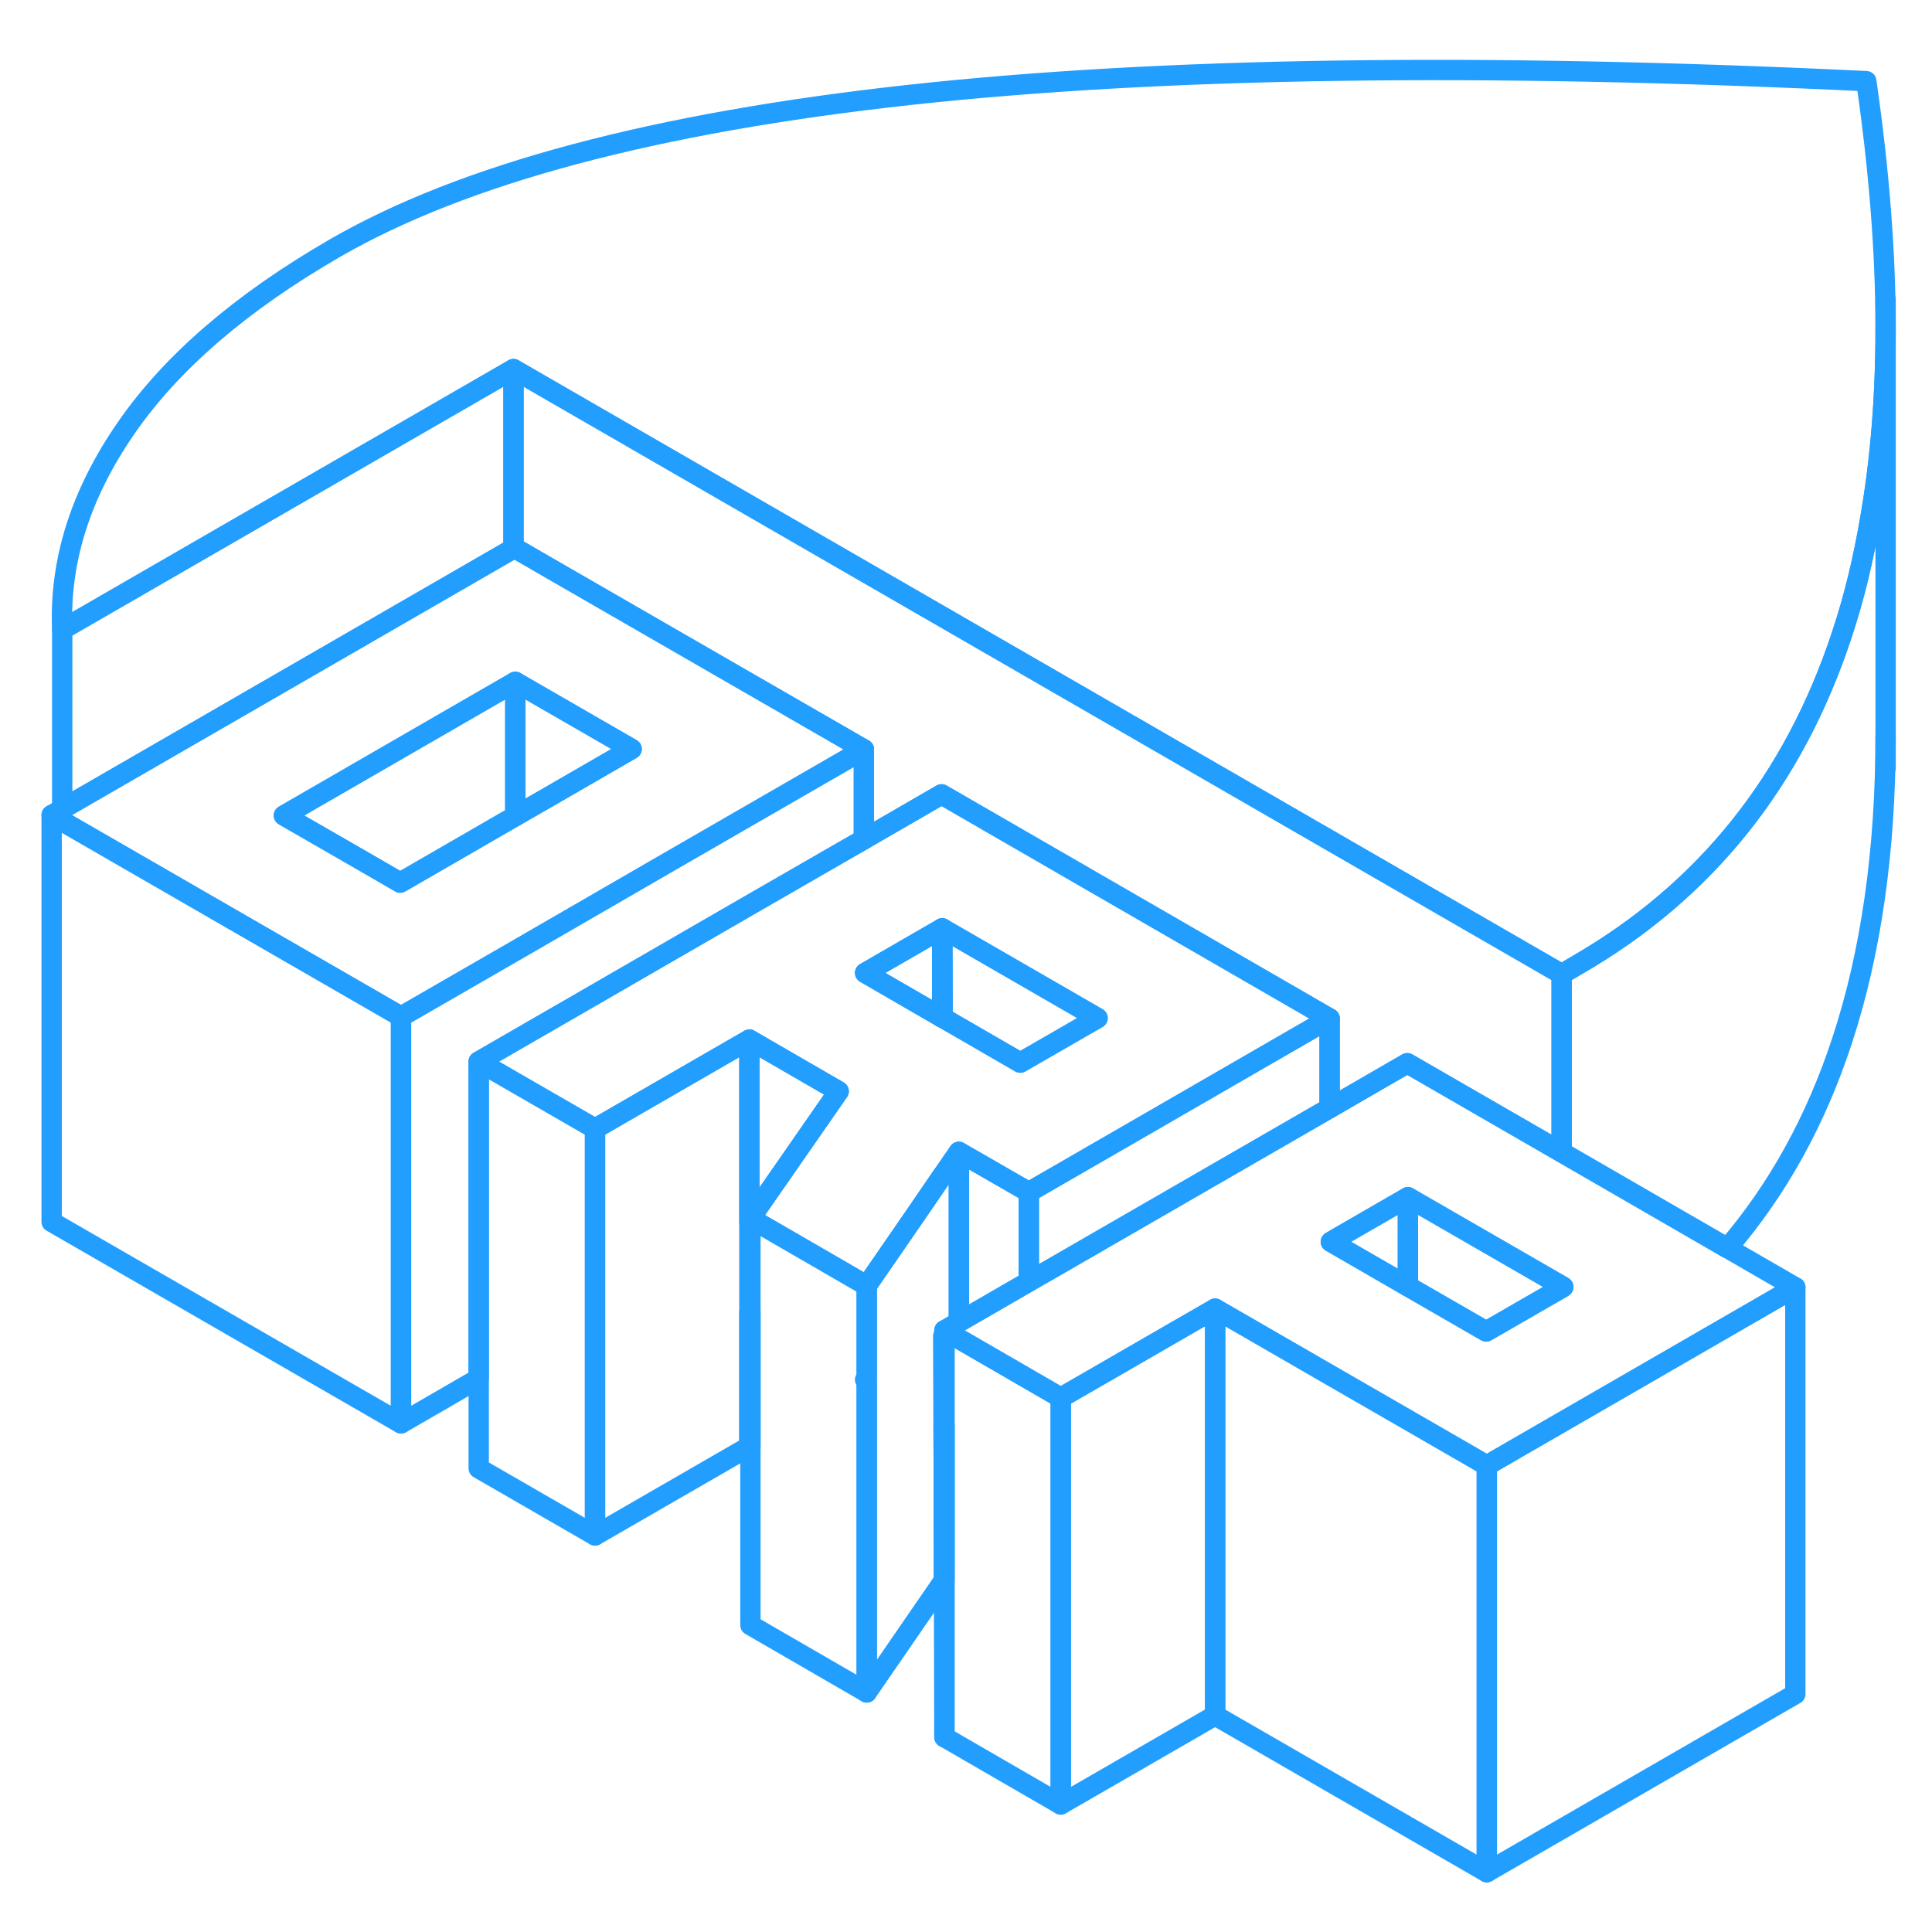 <svg width="48" height="48" viewBox="0 0 95 94" fill="none" xmlns="http://www.w3.org/2000/svg" stroke-width="1px" stroke-linecap="round" stroke-linejoin="round"><path d="M76.789 62.73V62.83L76.869 62.78L76.789 62.73ZM36.899 59.41V59.57L37.039 59.49L36.899 59.41ZM36.899 59.41V59.57L37.039 59.49L36.899 59.41ZM36.899 59.41V59.57L37.039 59.49L36.899 59.41ZM36.899 59.41V59.57L37.039 59.49L36.899 59.41ZM36.899 59.41V59.57L37.039 59.49L36.899 59.41ZM36.899 59.41V59.57L37.039 59.49L36.899 59.41ZM36.899 59.41V59.57L37.039 59.49L36.899 59.41ZM36.899 59.41V59.57L37.039 59.49L36.899 59.41ZM36.899 59.41V59.57L37.039 59.49L36.899 59.41ZM36.899 59.41V59.57L37.039 59.49L36.899 59.41ZM36.899 59.41V59.57L37.039 59.49L36.899 59.41ZM36.899 59.41V59.57L37.039 59.49L36.899 59.41ZM36.899 59.41V59.57L37.039 59.49L36.899 59.41ZM46.399 69.57L46.419 77.2L46.439 77.17V69.59L46.399 69.57ZM36.899 59.41V59.57L37.039 59.49L36.899 59.41ZM36.849 64.02V70.62L36.899 70.65V63.99L36.849 64.02ZM36.899 59.41V59.57L37.039 59.49L36.899 59.41ZM36.899 59.41V59.57L37.039 59.49L36.899 59.41ZM36.899 59.41V59.57L37.039 59.49L36.899 59.41ZM36.899 59.41V59.57L37.039 59.49L36.899 59.41ZM36.899 59.41V59.57L37.039 59.49L36.899 59.41ZM36.899 59.41V59.57L37.039 59.49L36.899 59.41ZM36.899 59.41V59.57L37.039 59.49L36.899 59.41ZM36.899 59.41V59.57L37.039 59.49L36.899 59.41ZM36.899 59.41V59.57L37.039 59.49L36.899 59.41ZM36.899 59.41V59.57L37.039 59.49L36.899 59.41ZM36.899 59.41V59.57L37.039 59.49L36.899 59.41ZM36.899 59.41V59.57L37.039 59.49L36.899 59.41ZM36.899 59.41V59.57L37.039 59.49L36.899 59.41ZM36.899 59.41V59.57L37.039 59.49L36.899 59.41Z" stroke="#229EFF" stroke-linejoin="round"/><path d="M25.339 33.03V39.63L19.679 42.9L17.919 41.88L13.959 39.6L25.249 33.08L25.339 33.03Z" stroke="#229EFF" stroke-linejoin="round"/><path d="M65.379 49.58V53.99L59.469 57.4L51.879 61.78L50.589 62.52V58.12L55.649 55.2L65.379 49.58Z" stroke="#229EFF" stroke-linejoin="round"/><path d="M52.159 68.23V88.23L46.439 84.92V64.92L47.149 65.33L50.589 67.32L52.159 68.23Z" stroke="#229EFF" stroke-linejoin="round"/><path d="M92.719 15.681C92.719 19.011 92.469 22.111 91.969 24.971C91.629 26.991 91.169 28.891 90.579 30.671C88.209 37.881 83.869 43.311 77.539 46.961L76.789 47.401L38.069 25.051L25.249 17.651L3.059 30.461C2.919 27.091 3.959 23.791 6.199 20.551C8.429 17.321 11.849 14.371 16.469 11.701C22.789 8.051 32.199 5.541 44.679 4.171C57.169 2.801 72.859 2.581 91.769 3.491C92.399 7.851 92.719 11.911 92.719 15.681Z" stroke="#229EFF" stroke-linejoin="round"/><path d="M27.009 27.43L25.299 26.44L25.249 26.47L3.059 39.28L2.539 39.58L3.059 39.88L5.659 41.38L12.229 45.17L19.719 49.49L25.339 46.25L32.739 41.97L42.479 36.35L27.009 27.43ZM27.009 38.67L25.339 39.63L19.679 42.9L17.919 41.88L13.959 39.6L25.249 33.08L25.339 33.03L31.059 36.33L27.009 38.67Z" stroke="#229EFF" stroke-linejoin="round"/><path d="M84.939 60.87L76.789 56.16L69.199 51.78L65.379 53.99L59.469 57.4L51.879 61.78L50.589 62.52L47.149 64.51L46.439 64.92L47.149 65.33L50.589 67.32L52.159 68.23L57.599 65.09L59.749 63.85L65.379 67.1L69.229 69.32L73.109 71.56L88.279 62.8L84.939 60.87ZM76.789 62.83L73.079 64.97L69.229 62.75L65.439 60.56L69.229 58.37L76.789 62.73L76.869 62.78L76.789 62.83Z" stroke="#229EFF" stroke-linejoin="round"/><path d="M69.229 58.371V62.751L65.439 60.561L69.229 58.371Z" stroke="#229EFF" stroke-linejoin="round"/><path d="M76.789 62.731V62.831L73.079 64.971L69.229 62.751V58.371L76.789 62.731Z" stroke="#229EFF" stroke-linejoin="round"/><path d="M92.719 15.681V35.681C92.719 41.351 91.999 46.351 90.579 50.671C89.289 54.601 87.409 58.001 84.939 60.871L76.789 56.161V47.401L77.539 46.961C83.869 43.311 88.209 37.881 90.579 30.671C91.169 28.891 91.629 26.991 91.969 24.971C92.469 22.111 92.719 19.011 92.719 15.681Z" stroke="#229EFF" stroke-linejoin="round"/><path d="M92.719 37.261V35.681" stroke="#229EFF" stroke-linejoin="round"/><path d="M92.719 15.681V14.221" stroke="#229EFF" stroke-linejoin="round"/><path d="M46.329 45.15V49.54H46.349L46.329 45.15Z" stroke="#229EFF" stroke-linejoin="round"/><path d="M46.299 38.56L42.479 40.77L36.559 44.181L28.979 48.56L25.339 50.66L23.539 51.7L25.339 52.74L29.259 55.001L34.699 51.861L36.849 50.62L41.239 53.16L40.009 54.931L36.899 59.41L37.039 59.49L40.859 61.7L42.619 62.721L44.949 59.34L46.359 57.281L46.399 57.23L47.149 56.141L50.589 58.12L55.649 55.2L65.379 49.581L46.299 38.56ZM50.169 51.751L46.349 49.541H46.339L42.539 47.34L46.329 45.151L53.969 49.56L50.169 51.751Z" stroke="#229EFF" stroke-linejoin="round"/><path d="M53.969 49.56L50.169 51.75L46.349 49.54L46.329 45.15L53.969 49.56Z" stroke="#229EFF" stroke-linejoin="round"/><path d="M46.339 49.54L42.539 47.34L46.329 45.15L46.339 49.54Z" stroke="#229EFF" stroke-linejoin="round"/><path d="M31.059 36.33L27.009 38.67L25.339 39.63V33.03L31.059 36.33Z" stroke="#229EFF" stroke-linejoin="round"/><path d="M76.789 47.4V56.16L69.199 51.78L65.379 53.99V49.58L46.299 38.56L42.479 40.77V36.35L27.009 27.43L25.299 26.44L25.249 26.47V17.65L38.069 25.05L76.789 47.4Z" stroke="#229EFF" stroke-linejoin="round"/><path d="M25.249 17.65V26.47L3.059 39.28V30.46L25.249 17.65Z" stroke="#229EFF" stroke-linejoin="round"/><path d="M19.719 49.491V69.491L2.539 59.581V39.581L3.059 39.881L5.659 41.381L12.229 45.171L19.719 49.491Z" stroke="#229EFF" stroke-linejoin="round"/><path d="M42.479 36.351V40.771L36.559 44.181L28.979 48.561L25.339 50.661L23.539 51.701V67.281L19.719 69.491V49.491L25.339 46.251L32.739 41.971L42.479 36.351Z" stroke="#229EFF" stroke-linejoin="round"/><path d="M29.259 55.001V75.001L23.539 71.701V51.701L25.339 52.741L29.259 55.001Z" stroke="#229EFF" stroke-linejoin="round"/><path d="M36.849 50.621V70.621L29.259 75.001V55.001L34.699 51.861L36.849 50.621Z" stroke="#229EFF" stroke-linejoin="round"/><path d="M41.239 53.161L40.009 54.931L36.899 59.411V59.571L36.849 59.601V50.621L41.239 53.161Z" stroke="#229EFF" stroke-linejoin="round"/><path d="M50.589 58.121V62.521L47.149 64.511V56.141L50.589 58.121Z" stroke="#229EFF" stroke-linejoin="round"/><path d="M42.619 67.29L42.539 67.34L42.619 67.39V82.72L36.899 79.41V59.57L37.039 59.49L40.859 61.7L42.619 62.72V67.29Z" stroke="#229EFF" stroke-linejoin="round"/><path d="M47.149 56.141V64.511L46.439 64.921V65.211L46.389 65.181L46.399 69.571L46.419 77.201L42.619 82.721V62.721L44.949 59.341L46.359 57.281L46.399 57.231L47.149 56.141Z" stroke="#229EFF" stroke-linejoin="round"/><path d="M46.439 65.211V84.921L46.419 77.201L46.399 69.571L46.389 65.181L46.439 65.211Z" stroke="#229EFF" stroke-linejoin="round"/><path d="M88.279 62.801V82.801L73.109 91.561V71.561L88.279 62.801Z" stroke="#229EFF" stroke-linejoin="round"/><path d="M59.749 63.851V83.851L52.159 88.231V68.231L57.599 65.091L59.749 63.851Z" stroke="#229EFF" stroke-linejoin="round"/><path d="M73.109 71.561V91.561L59.749 83.851V63.851L65.379 67.101L69.229 69.321L73.109 71.561Z" stroke="#229EFF" stroke-linejoin="round"/></svg>